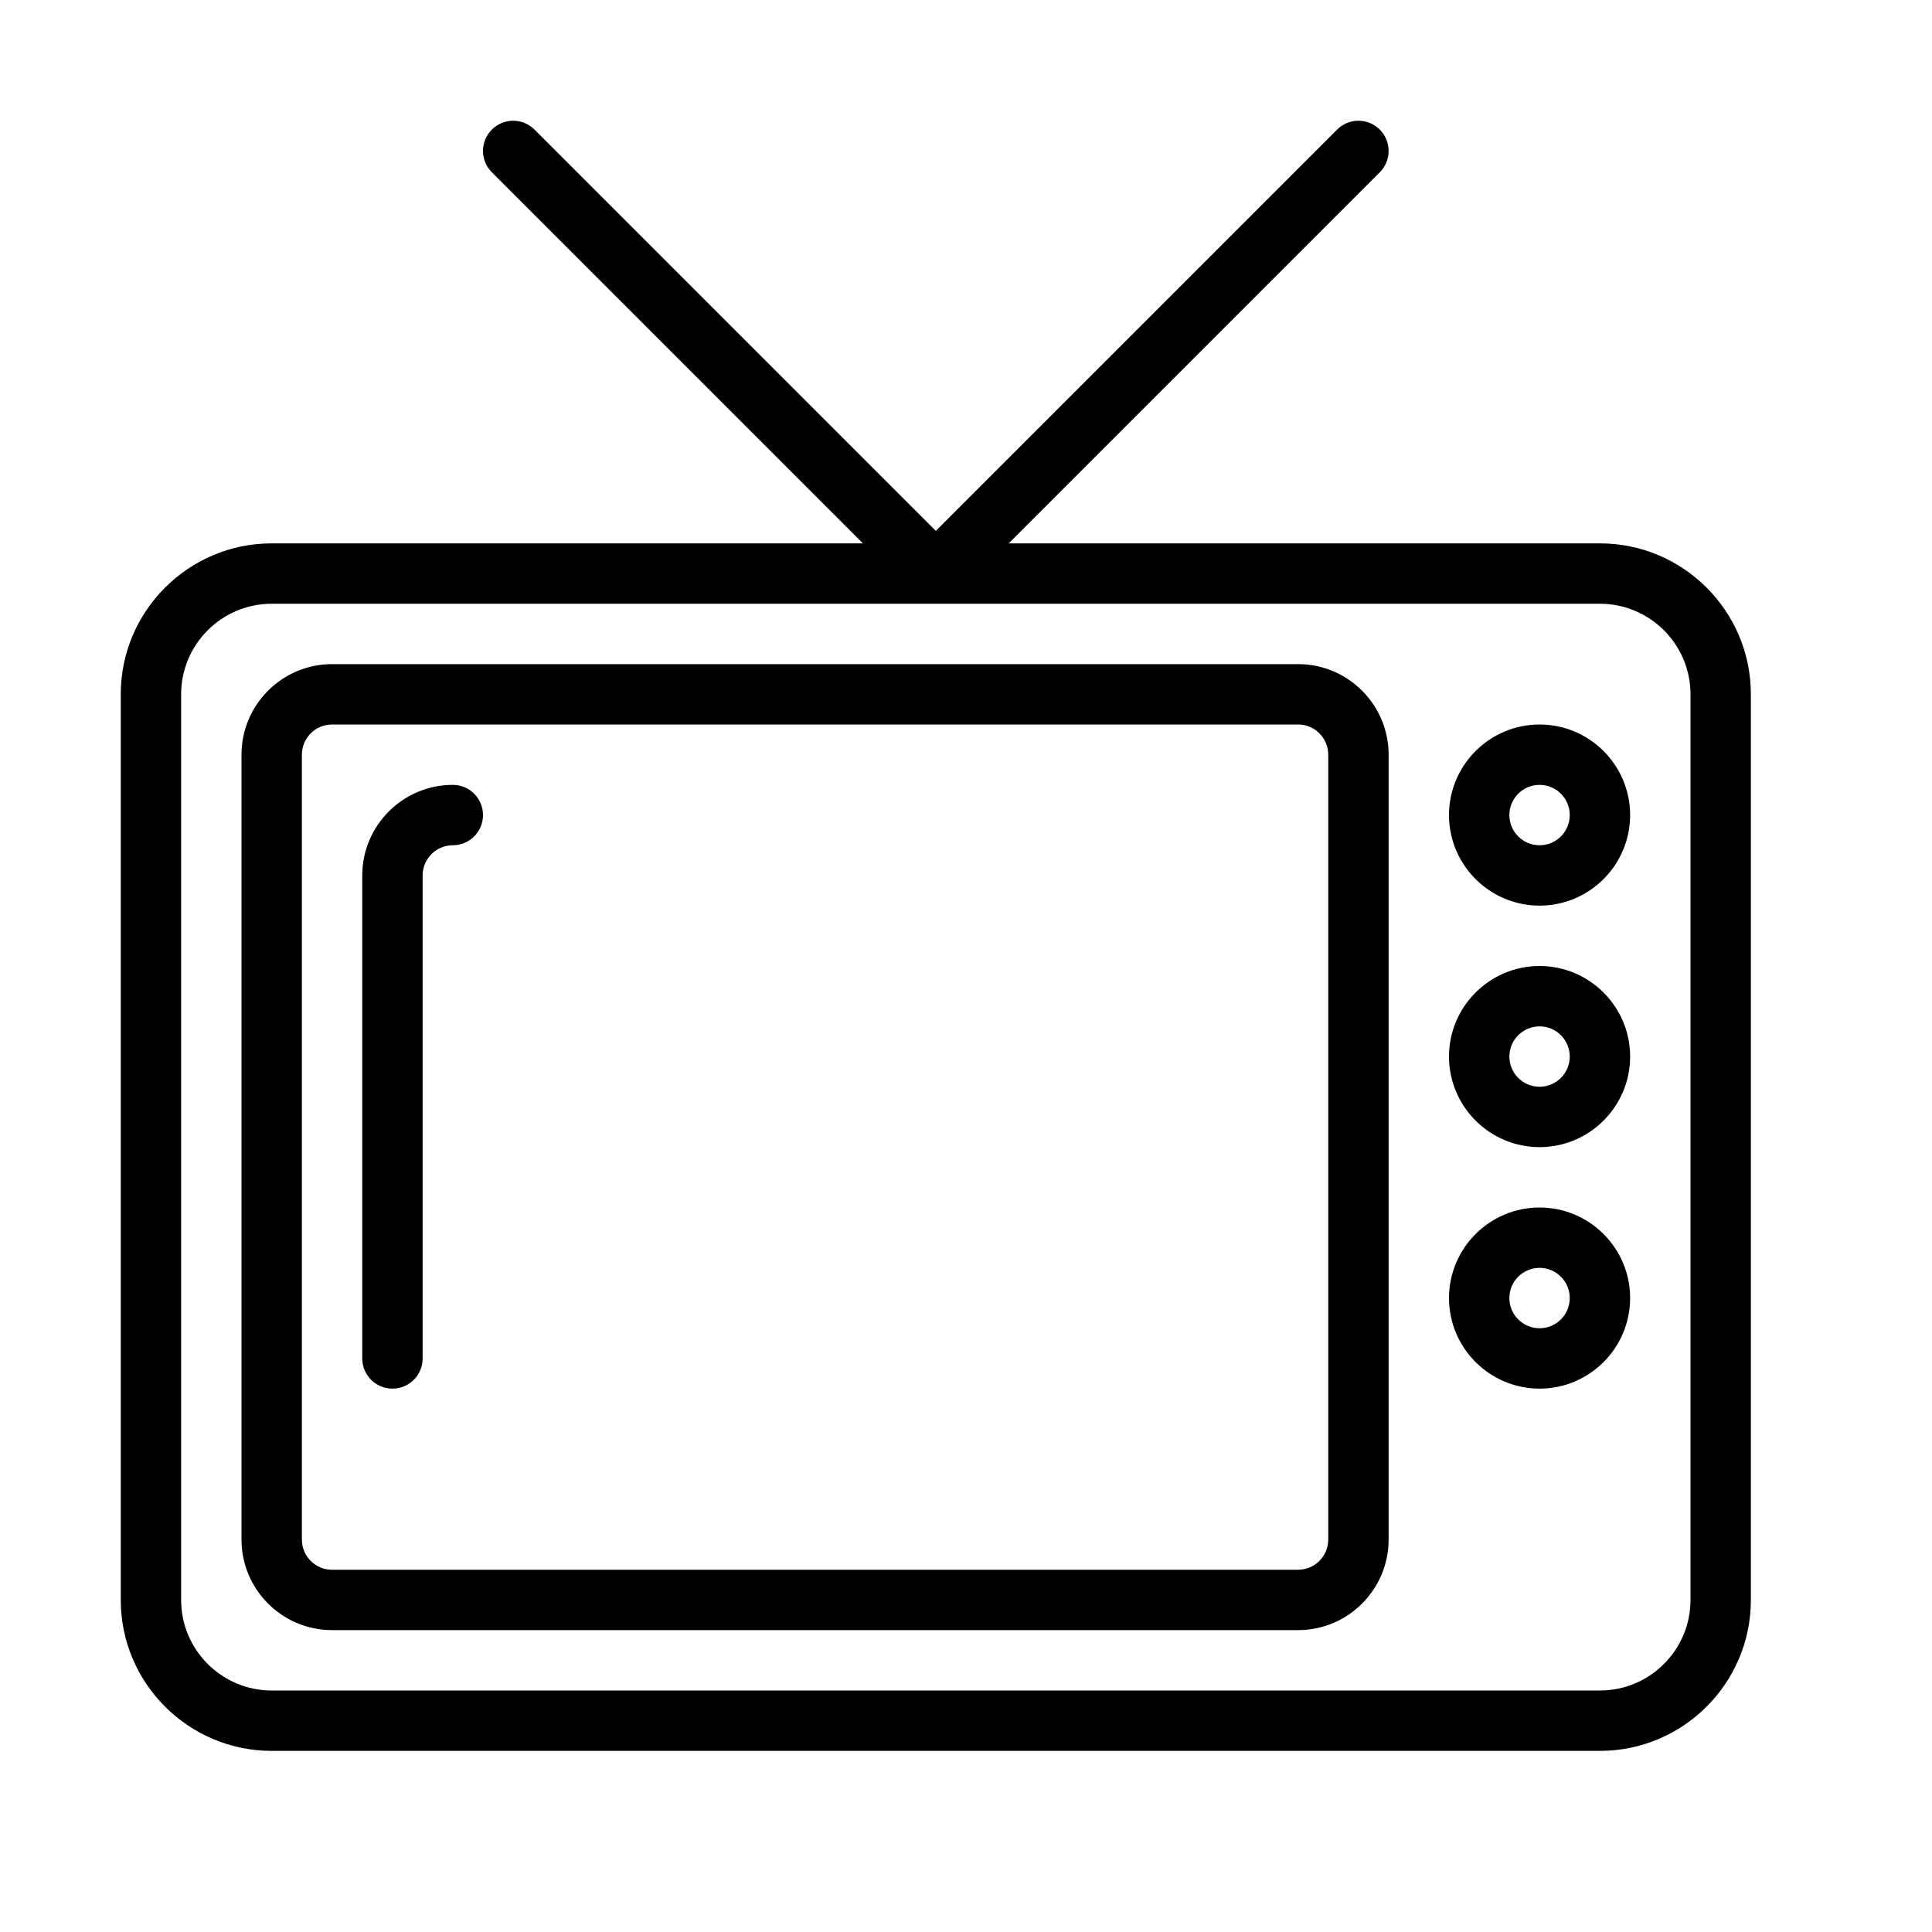 <?xml version="1.0" encoding="UTF-8" standalone="no"?>
<svg width="64px" height="64px" viewBox="0 0 64 64" version="1.1" xmlns="http://www.w3.org/2000/svg" xmlns:xlink="http://www.w3.org/1999/xlink">
    <!-- Generator: Sketch 3.7.2 (28276) - http://www.bohemiancoding.com/sketch -->
    <title>vid-tv-old</title>
    <desc>Created with Sketch.</desc>
    <defs></defs>
    <g id="64px-Line" stroke="none" stroke-width="1" fill="none" fill-rule="evenodd">
        <g id="vid-tv-old"></g>
        <path d="M53,18 L33.414,18 L45.707,5.707 C46.098,5.316 46.098,4.684 45.707,4.293 C45.316,3.902 44.684,3.902 44.293,4.293 L31,17.586 L17.707,4.293 C17.316,3.902 16.684,3.902 16.293,4.293 C15.902,4.684 15.902,5.316 16.293,5.707 L28.586,18 L9,18 C6.243,18 4,20.243 4,23 L4,53 C4,55.757 6.243,58 9,58 L53,58 C55.757,58 58,55.757 58,53 L58,23 C58,20.243 55.757,18 53,18 L53,18 Z M56,53 C56,54.654 54.654,56 53,56 L9,56 C7.346,56 6,54.654 6,53 L6,23 C6,21.346 7.346,20 9,20 L53,20 C54.654,20 56,21.346 56,23 L56,53 L56,53 Z" id="Shape" fill="#000000"></path>
        <path d="M43,22 L11,22 C9.346,22 8,23.346 8,25 L8,51 C8,52.654 9.346,54 11,54 L43,54 C44.654,54 46,52.654 46,51 L46,25 C46,23.346 44.654,22 43,22 L43,22 Z M44,51 C44,51.552 43.552,52 43,52 L11,52 C10.448,52 10,51.552 10,51 L10,25 C10,24.448 10.448,24 11,24 L43,24 C43.552,24 44,24.448 44,25 L44,51 L44,51 Z" id="Shape" fill="#000000"></path>
        <path d="M51,24 C49.346,24 48,25.346 48,27 C48,28.654 49.346,30 51,30 C52.654,30 54,28.654 54,27 C54,25.346 52.654,24 51,24 L51,24 Z M51,28 C50.448,28 50,27.552 50,27 C50,26.448 50.448,26 51,26 C51.552,26 52,26.448 52,27 C52,27.552 51.552,28 51,28 L51,28 Z" id="Shape" fill="#000000"></path>
        <path d="M51,32 C49.346,32 48,33.346 48,35 C48,36.654 49.346,38 51,38 C52.654,38 54,36.654 54,35 C54,33.346 52.654,32 51,32 L51,32 Z M51,36 C50.448,36 50,35.552 50,35 C50,34.448 50.448,34 51,34 C51.552,34 52,34.448 52,35 C52,35.552 51.552,36 51,36 L51,36 Z" id="Shape" fill="#000000"></path>
        <path d="M51,40 C49.346,40 48,41.346 48,43 C48,44.654 49.346,46 51,46 C52.654,46 54,44.654 54,43 C54,41.346 52.654,40 51,40 L51,40 Z M51,44 C50.448,44 50,43.552 50,43 C50,42.448 50.448,42 51,42 C51.552,42 52,42.448 52,43 C52,43.552 51.552,44 51,44 L51,44 Z" id="Shape" fill="#000000"></path>
        <path d="M15,26 C13.346,26 12,27.346 12,29 L12,45 C12,45.553 12.447,46 13,46 C13.553,46 14,45.553 14,45 L14,29 C14,28.448 14.448,28 15,28 C15.553,28 16,27.553 16,27 C16,26.447 15.553,26 15,26 L15,26 Z" id="Shape" fill="#000000"></path>
    </g>
</svg>